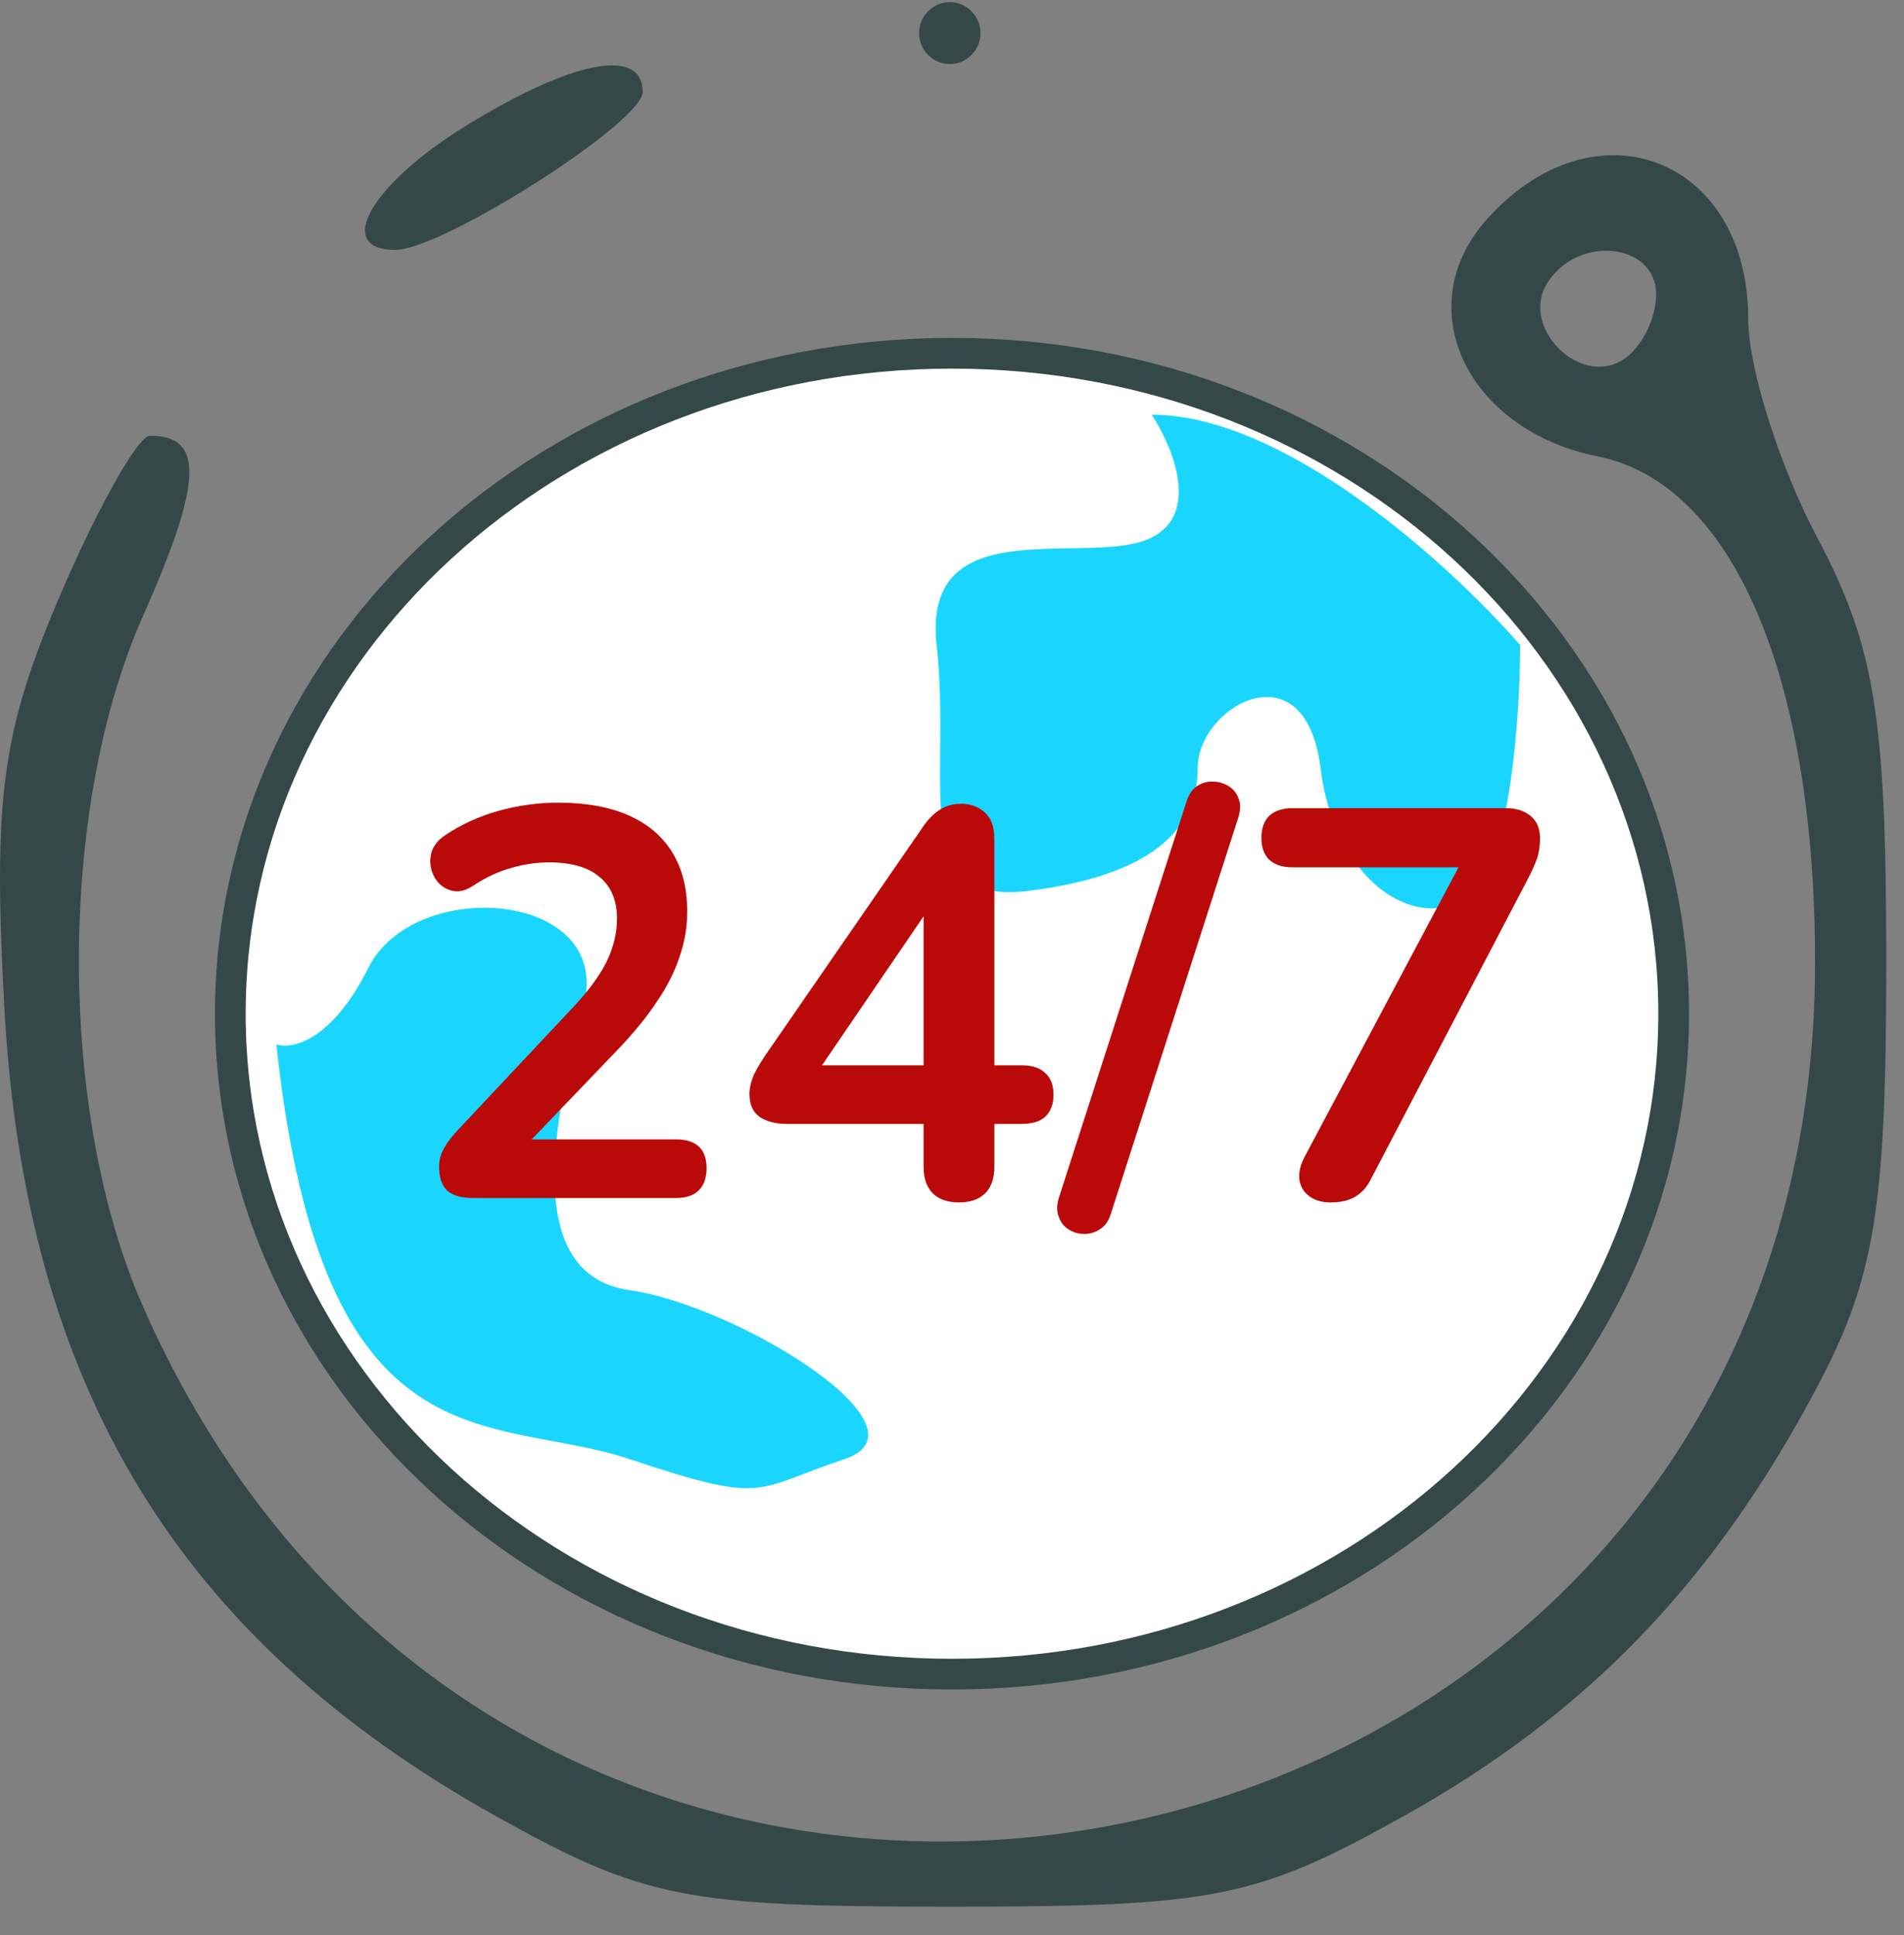 <svg width="62" height="63" viewBox="0 0 62 63" fill="none" xmlns="http://www.w3.org/2000/svg">
<rect x="0" y="0" width="62" height="63" fill="#808080" stroke="none"/>
<path fill-rule="evenodd" clip-rule="evenodd" d="M29.928 1.078C29.928 1.633 30.378 2.086 30.928 2.086C31.478 2.086 31.928 1.633 31.928 1.078C31.928 0.524 31.478 0.07 30.928 0.07C30.378 0.07 29.928 0.524 29.928 1.078ZM15.178 4.092C12.079 5.997 10.859 8.135 12.871 8.135C14.413 8.135 20.928 3.979 20.928 2.995C20.928 1.521 18.655 1.954 15.178 4.092ZM48.424 7.131C45.864 9.983 47.74 13.995 52.039 14.861C56.415 15.744 59.104 22.009 59.104 31.322C59.104 62.532 17.201 71.122 4.637 42.488C1.874 36.19 1.881 26.298 4.654 20.058C6.598 15.684 6.657 14.184 4.884 14.184C4.494 14.184 3.167 16.544 1.936 19.428C0.058 23.831 -0.231 25.975 0.141 32.786C0.813 45.117 5.806 53.346 16.109 59.1C20.95 61.803 22.281 62.07 30.928 62.07C39.575 62.07 40.906 61.803 45.747 59.1C51.687 55.782 55.812 51.498 59.169 45.156C61.053 41.598 61.422 39.327 61.422 31.322C61.422 23.325 61.052 21.044 59.175 17.501C57.939 15.166 56.928 11.968 56.928 10.393C56.928 5.129 51.939 3.216 48.424 7.131ZM53.928 9.588C53.928 10.387 53.439 11.345 52.841 11.718C51.429 12.598 49.501 10.655 50.374 9.231C51.354 7.632 53.928 7.89 53.928 9.588Z" fill="#344848"/>
<path d="M54.5 33C54.5 44.834 44.02 54.5 31 54.5C17.98 54.5 7.5 44.834 7.5 33C7.5 21.166 17.98 11.5 31 11.5C44.02 11.5 54.5 21.166 54.5 33Z" fill="white" stroke="#344848"/>
<path d="M37.5 17.5C39.1 16.7 38.166 14.5 37.5 13.5C41.9 13.5 47.333 18.5 49.5 21C49.5 23.167 49.2 27.8 48 29C46.5 30.5 43.5 29 43 25C42.5 21 39 23 39 25C39 27 37.5 28.5 33.5 29C29.5 29.5 31 25.5 30.5 21C30 16.5 35.5 18.5 37.5 17.5Z" fill="#1AD6FF"/>
<path d="M12 31.5C10.8 33.9 9.5 34.167 9 34C10.5 48 16 46 20.5 47.5C25 49 24.5 48.5 27.5 47.5C30.5 46.5 24 42.5 20.5 42C17 41.5 18 36.5 19 32.75C20 29 13.5 28.5 12 31.5Z" fill="#1AD6FF"/>
<path d="M15.394 39C15.01 39 14.728 38.916 14.548 38.748C14.38 38.568 14.296 38.31 14.296 37.974C14.296 37.77 14.35 37.572 14.458 37.38C14.566 37.188 14.722 36.984 14.926 36.768L18.544 32.916C19.096 32.34 19.492 31.818 19.732 31.35C19.972 30.87 20.092 30.39 20.092 29.91C20.092 29.31 19.9 28.854 19.516 28.542C19.144 28.23 18.598 28.074 17.878 28.074C17.47 28.074 17.062 28.134 16.654 28.254C16.246 28.362 15.832 28.554 15.412 28.83C15.196 28.974 14.992 29.034 14.8 29.01C14.62 28.986 14.458 28.908 14.314 28.776C14.182 28.644 14.092 28.482 14.044 28.29C13.996 28.098 14.002 27.906 14.062 27.714C14.134 27.51 14.278 27.336 14.494 27.192C15.01 26.844 15.586 26.58 16.222 26.4C16.87 26.22 17.518 26.13 18.166 26.13C19.078 26.13 19.846 26.268 20.47 26.544C21.094 26.82 21.568 27.222 21.892 27.75C22.216 28.278 22.378 28.92 22.378 29.676C22.378 30.18 22.294 30.672 22.126 31.152C21.97 31.632 21.724 32.118 21.388 32.61C21.064 33.102 20.638 33.624 20.11 34.176L16.726 37.704V37.092H22.018C22.342 37.092 22.588 37.17 22.756 37.326C22.924 37.482 23.008 37.716 23.008 38.028C23.008 38.34 22.924 38.58 22.756 38.748C22.588 38.916 22.342 39 22.018 39H15.394ZM31.227 39.144C30.867 39.144 30.585 39.048 30.381 38.856C30.177 38.652 30.075 38.364 30.075 37.992V36.588H25.629C25.257 36.588 24.957 36.51 24.729 36.354C24.513 36.198 24.405 35.952 24.405 35.616C24.405 35.424 24.453 35.214 24.549 34.986C24.657 34.758 24.843 34.458 25.107 34.086L30.039 26.94C30.207 26.688 30.393 26.496 30.597 26.364C30.801 26.232 31.035 26.166 31.299 26.166C31.611 26.166 31.869 26.262 32.073 26.454C32.277 26.634 32.379 26.922 32.379 27.318V34.68H33.261C33.609 34.68 33.867 34.764 34.035 34.932C34.215 35.088 34.305 35.322 34.305 35.634C34.305 35.946 34.215 36.186 34.035 36.354C33.867 36.51 33.609 36.588 33.261 36.588H32.379V37.992C32.379 38.364 32.277 38.652 32.073 38.856C31.869 39.048 31.587 39.144 31.227 39.144ZM30.075 34.68V29.064H30.597L26.349 35.292V34.68H30.075ZM36.17 39.522C36.098 39.75 35.984 39.912 35.828 40.008C35.672 40.116 35.498 40.17 35.306 40.17C35.126 40.17 34.958 40.122 34.802 40.026C34.646 39.93 34.538 39.792 34.478 39.612C34.406 39.444 34.406 39.24 34.478 39L38.636 26.094C38.708 25.866 38.822 25.698 38.978 25.59C39.146 25.482 39.32 25.434 39.5 25.446C39.68 25.446 39.848 25.494 40.004 25.59C40.16 25.686 40.268 25.818 40.328 25.986C40.4 26.154 40.4 26.358 40.328 26.598L36.17 39.522ZM43.325 39.144C43.048 39.144 42.821 39.078 42.641 38.946C42.461 38.814 42.352 38.64 42.316 38.424C42.281 38.196 42.334 37.944 42.478 37.668L47.914 27.444V28.236H42.083C41.758 28.236 41.507 28.152 41.327 27.984C41.158 27.816 41.075 27.582 41.075 27.282C41.075 26.97 41.158 26.73 41.327 26.562C41.507 26.394 41.758 26.31 42.083 26.31H49.048C49.373 26.31 49.636 26.394 49.84 26.562C50.044 26.73 50.147 26.97 50.147 27.282C50.147 27.546 50.111 27.78 50.038 27.984C49.967 28.176 49.87 28.386 49.751 28.614L44.639 38.388C44.507 38.652 44.333 38.844 44.117 38.964C43.913 39.084 43.648 39.144 43.325 39.144Z" fill="#BA0909"/>
</svg>
